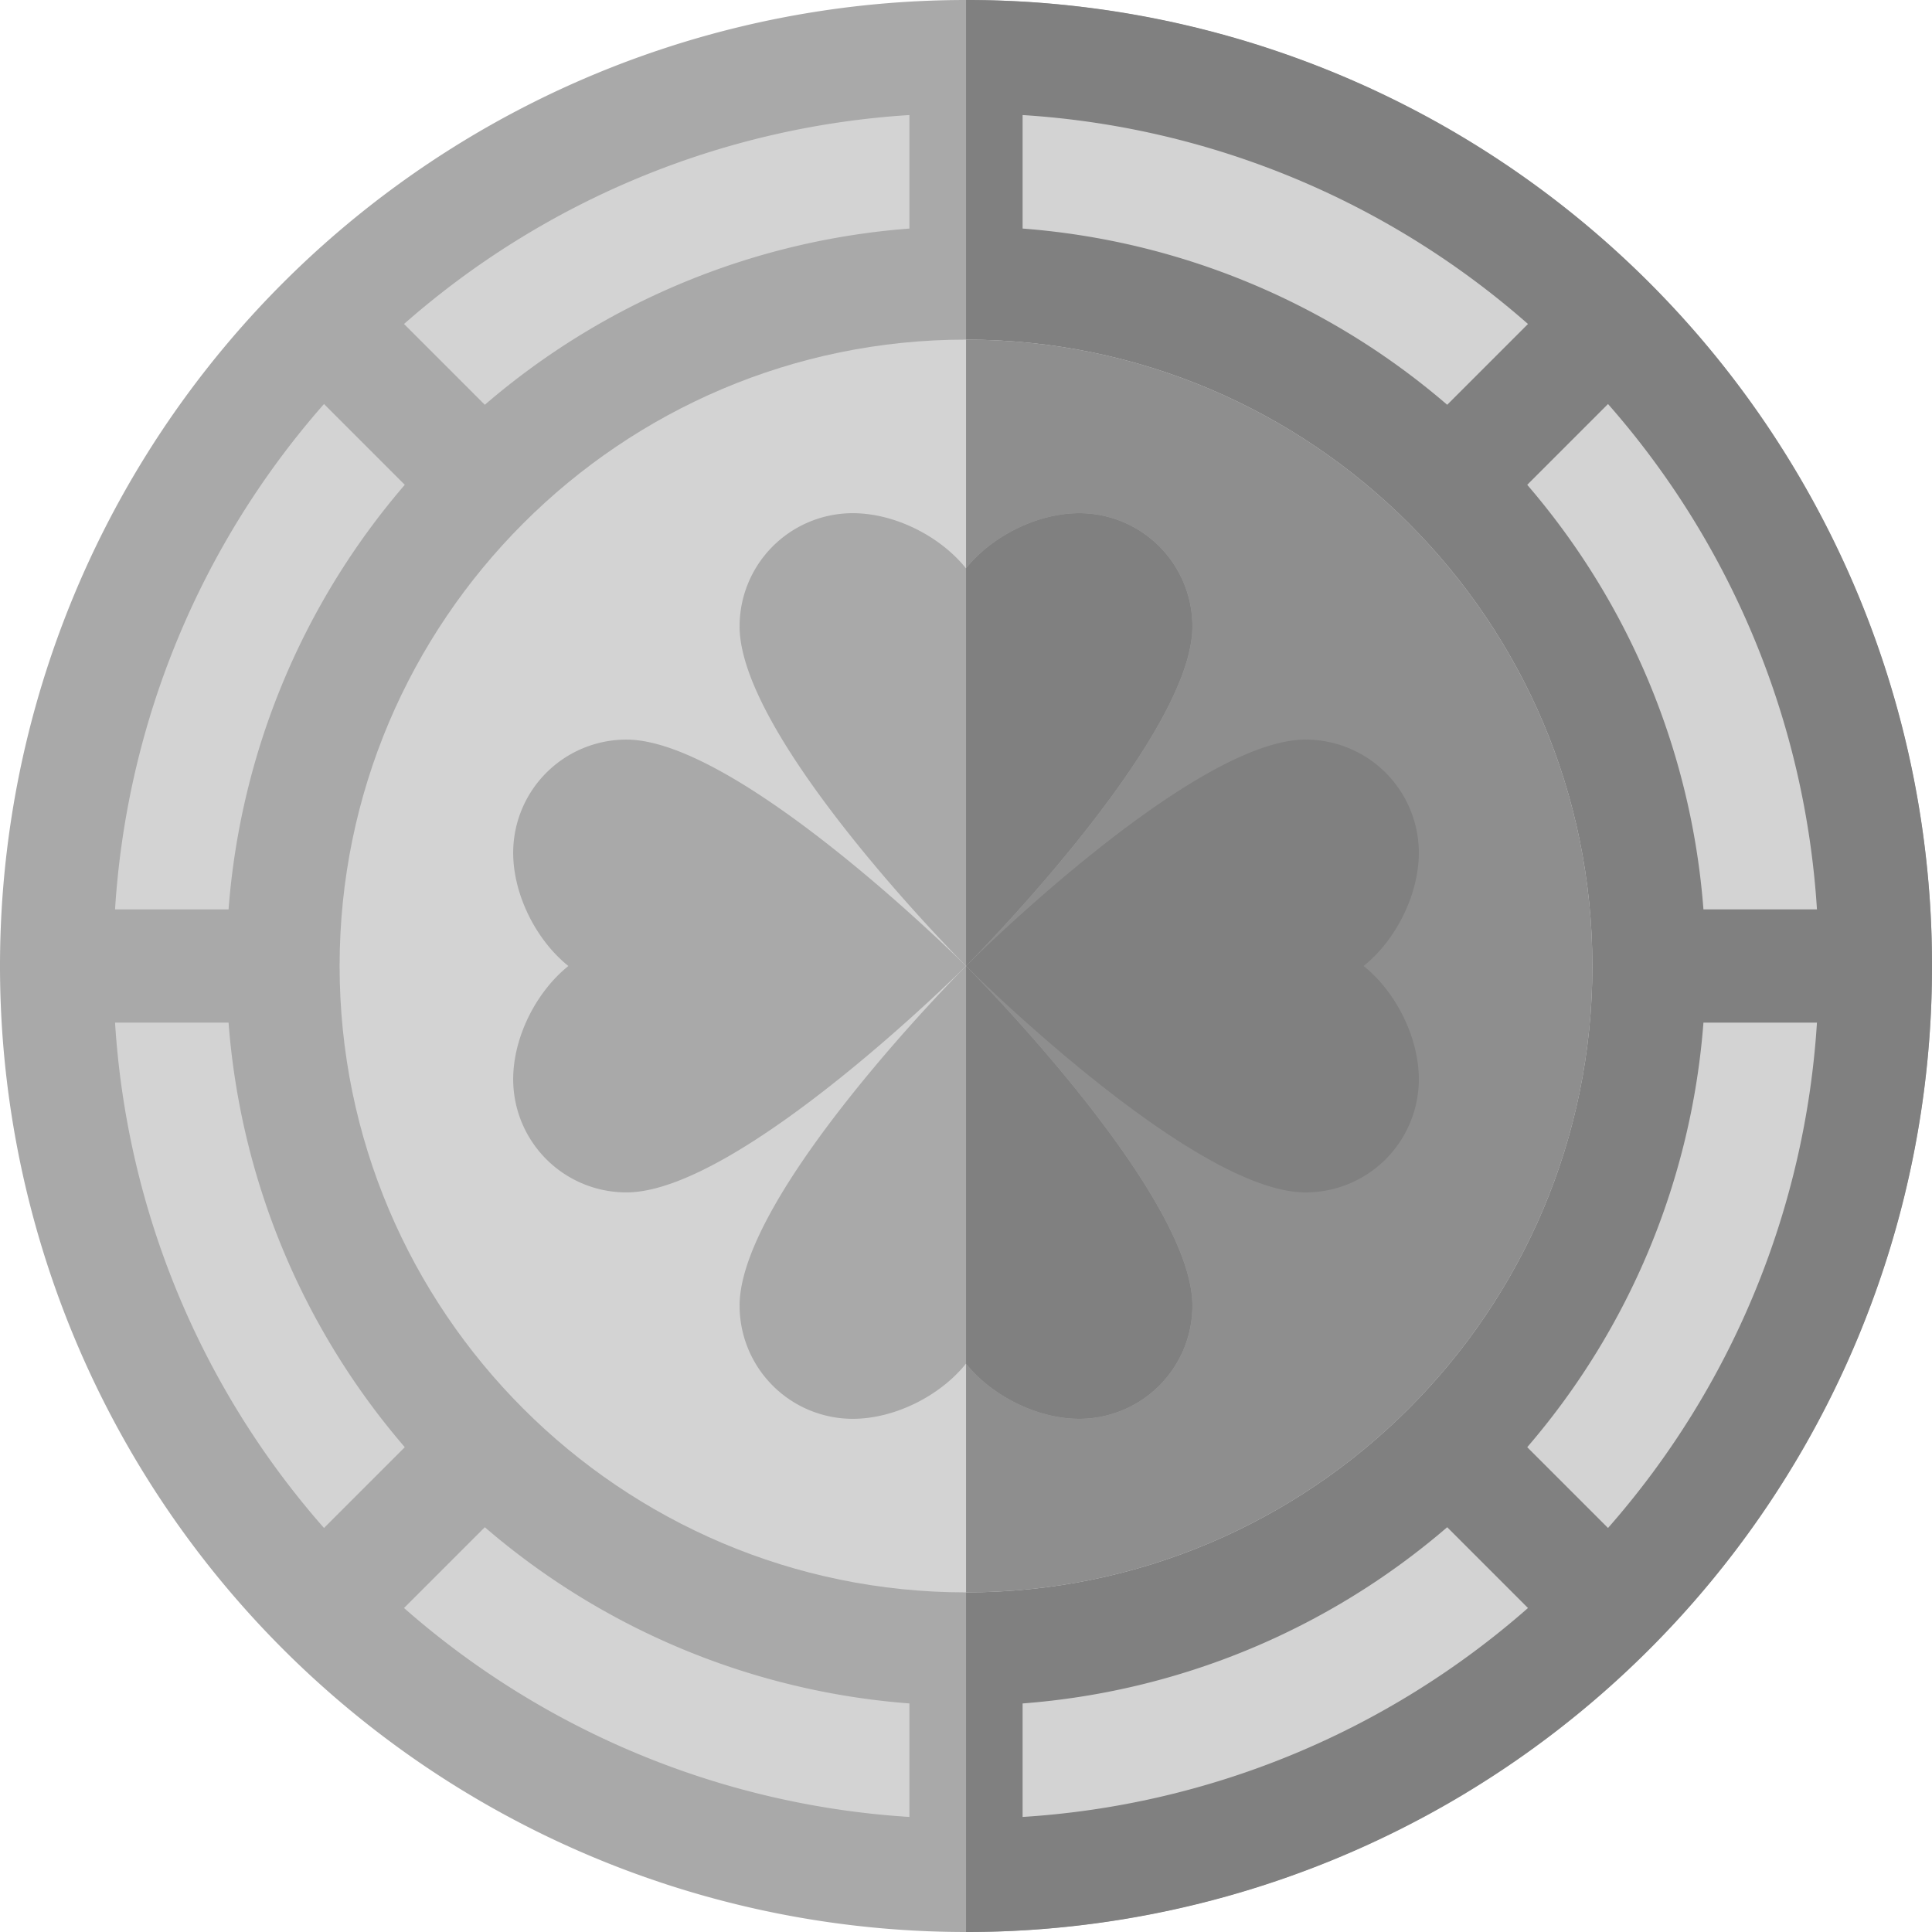 <svg id="silver" xmlns="http://www.w3.org/2000/svg" width="512" height="512" viewBox="0 0 512 512">
  <g id="Group_3" data-name="Group 3">
    <g id="Group_2" data-name="Group 2">
      <path id="Path_1" data-name="Path 1" d="M256.01,0H256a256,256,0,0,0,0,512h.01a256,256,0,0,0,0-512Z" fill="#a9a9a9"/>
      <path id="Path_2" data-name="Path 2" d="M512,256A255.736,255.736,0,0,1,256.01,512V0A255.729,255.729,0,0,1,512,256Z" fill="gray"/>
      <g id="Group_1" data-name="Group 1">
        <path id="Path_3" data-name="Path 3" d="M60.57,241H30.49A224.039,224.039,0,0,1,85.86,107.07l21.41,21.41A195.112,195.112,0,0,0,60.57,241Z" fill="#d3d3d3"/>
        <path id="Path_4" data-name="Path 4" d="M107.27,383.52,85.86,404.93A223.953,223.953,0,0,1,30.49,271H60.57a195.112,195.112,0,0,0,46.7,112.52Z" fill="#d3d3d3"/>
        <path id="Path_5" data-name="Path 5" d="M128.48,404.73A195.112,195.112,0,0,0,241,451.43v30.08a224.039,224.039,0,0,1-133.93-55.37Z" fill="#d3d3d3"/>
        <path id="Path_6" data-name="Path 6" d="M383.52,404.73l21.41,21.41A223.953,223.953,0,0,1,271,481.51V451.43A195.112,195.112,0,0,0,383.52,404.73Z" fill="#d3d3d3"/>
        <path id="Path_7" data-name="Path 7" d="M107.07,85.86A223.953,223.953,0,0,1,241,30.49V60.57a195.112,195.112,0,0,0-112.52,46.7Z" fill="#d3d3d3"/>
        <path id="Path_8" data-name="Path 8" d="M404.93,85.86l-21.41,21.41A195.112,195.112,0,0,0,271,60.57V30.49A224.039,224.039,0,0,1,404.93,85.86Z" fill="#d3d3d3"/>
        <path id="Path_9" data-name="Path 9" d="M422,256c0,91.52-74.47,165.99-165.99,166H256c-91.52,0-166-74.48-166-166S164.48,90,256,90h.01C347.53,90.01,422,164.48,422,256Z" fill="#d3d3d3"/>
      </g>
      <path id="Path_10" data-name="Path 10" d="M422,256c0,91.52-74.47,165.99-165.99,166V90C347.53,90.01,422,164.48,422,256Z" fill="#8e8e8e"/>
      <path id="Path_11" data-name="Path 11" d="M376,286c0-10.924-5.9-22.976-14.623-30C370.1,248.976,376,236.924,376,226a30,30,0,0,0-30-30c-30,0-90,60-90,60s60,60,90,60A30,30,0,0,0,376,286Z" fill="gray"/>
      <path id="Path_12" data-name="Path 12" d="M136,226c0,10.924,5.9,22.976,14.623,30C141.9,263.024,136,275.076,136,286a30,30,0,0,0,30,30c30,0,90-60,90-60s-60-60-90-60A30,30,0,0,0,136,226Z" fill="#a9a9a9"/>
      <path id="Path_13" data-name="Path 13" d="M316,346a30,30,0,0,1-30,30c-10.92,0-22.97-5.9-29.99-14.61l-.01-.01C248.98,370.1,236.92,376,226,376a30,30,0,0,1-30-30c0-30,60-90,60-90l.01.01C256.93,256.94,316,316.23,316,346Z" fill="#a9a9a9"/>
      <path id="Path_14" data-name="Path 14" d="M316,346a30,30,0,0,1-30,30c-10.92,0-22.97-5.9-29.99-14.61V256.01C256.93,256.94,316,316.23,316,346Z" fill="gray"/>
      <path id="Path_15" data-name="Path 15" d="M316,166c0,29.77-59.07,89.06-59.99,89.99L256,256s-60-60-60-90a30,30,0,0,1,30-30c10.92,0,22.98,5.9,30,14.62l.01-.01C263.03,141.9,275.08,136,286,136a30,30,0,0,1,30,30Z" fill="#a9a9a9"/>
      <path id="Path_16" data-name="Path 16" d="M316,166c0,29.77-59.07,89.06-59.99,89.99V150.61C263.03,141.9,275.08,136,286,136a30,30,0,0,1,30,30Z" fill="gray"/>
      <path id="Path_17" data-name="Path 17" d="M481.51,241H451.43a195.112,195.112,0,0,0-46.7-112.52l21.41-21.41A223.953,223.953,0,0,1,481.51,241Z" fill="#d3d3d3"/>
      <path id="Path_18" data-name="Path 18" d="M451.43,271h30.08a224.039,224.039,0,0,1-55.37,133.93l-21.41-21.41A195.112,195.112,0,0,0,451.43,271Z" fill="#d3d3d3"/>
    </g>
  </g>
</svg>
